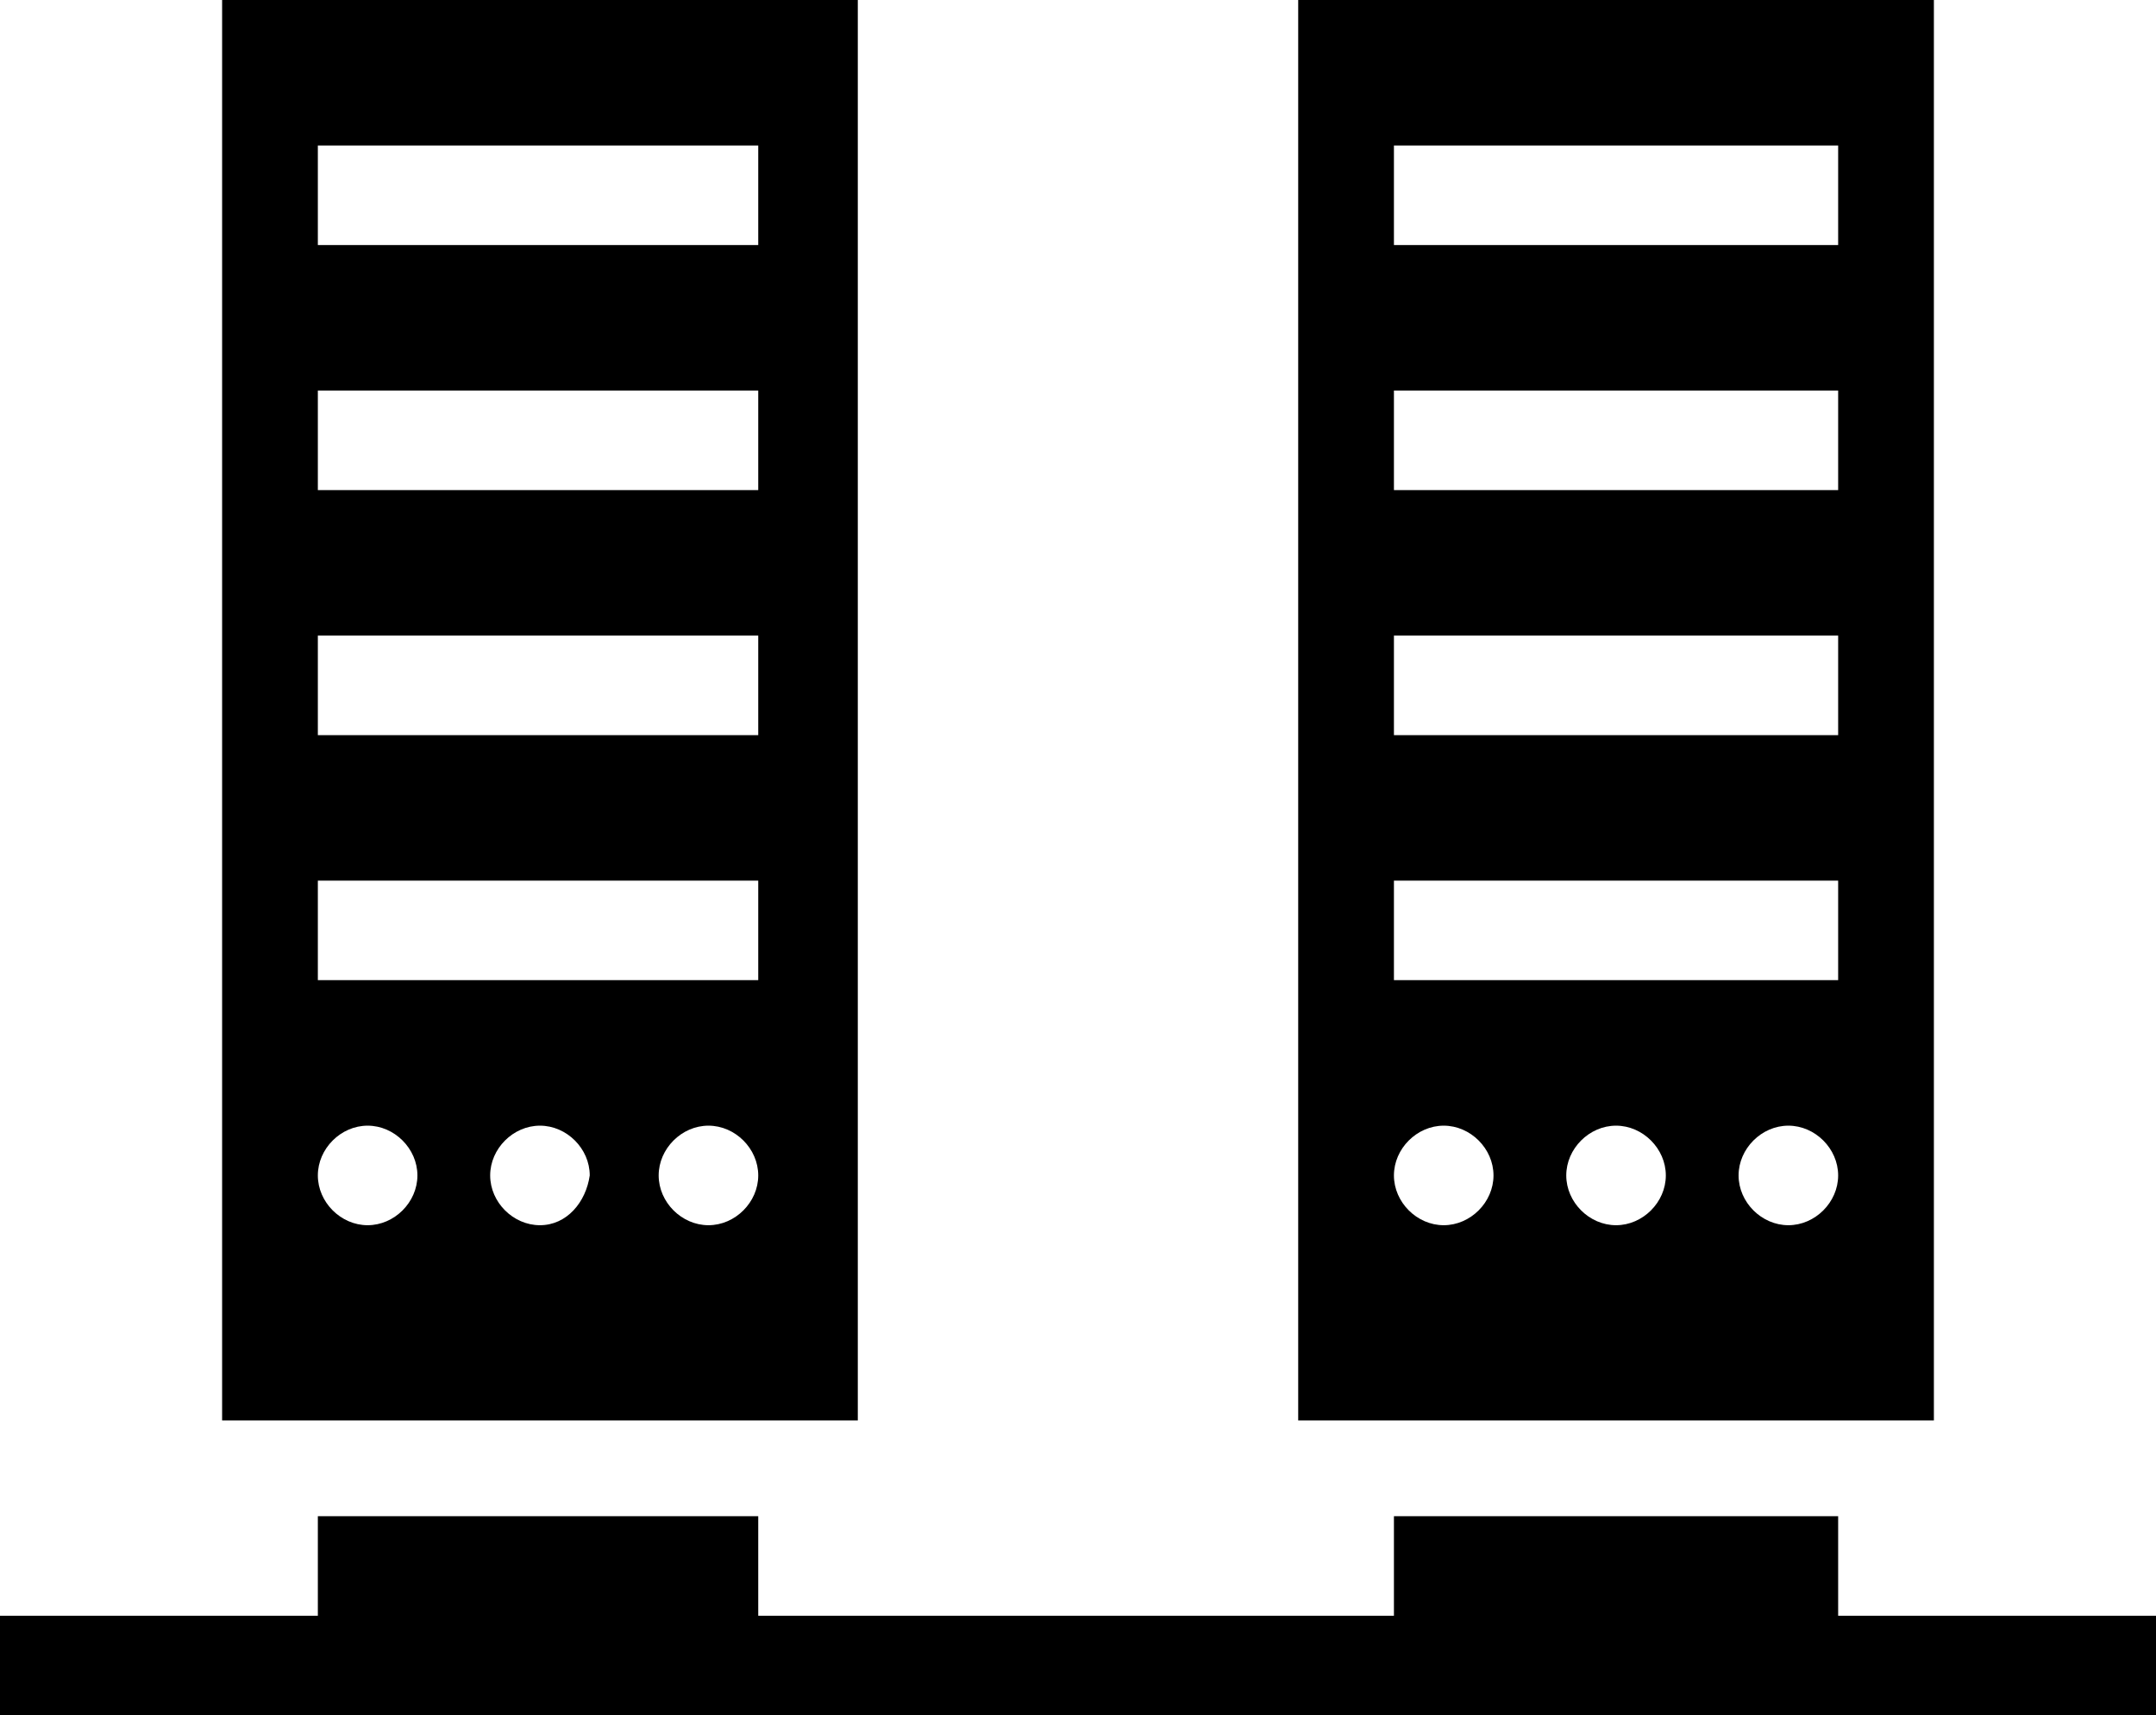 <?xml version="1.0" encoding="UTF-8"?> <!-- Generator: Adobe Illustrator 24.2.3, SVG Export Plug-In . SVG Version: 6.00 Build 0) --> <svg xmlns:v="https://vecta.io/nano" xmlns="http://www.w3.org/2000/svg" xmlns:xlink="http://www.w3.org/1999/xlink" version="1.1" id="Layer_1" x="0px" y="0px" viewBox="0 0 56.3 44.8" style="enable-background:new 0 0 56.3 44.8;" xml:space="preserve"> <style type="text/css"> .st0{fill-rule:evenodd;clip-rule:evenodd;} .st1{fill:#CC092F;} .st2{fill-rule:evenodd;clip-rule:evenodd;fill:#CC092F;} </style> <g> <path d="M50.5,0H33.9v37.1h16.6V0z M37.7,32c-0.7,0-1.3-0.6-1.3-1.3c0-0.7,0.6-1.3,1.3-1.3S39,30,39,30.7C39,31.4,38.4,32,37.7,32z M42.2,32c-0.7,0-1.3-0.6-1.3-1.3c0-0.7,0.6-1.3,1.3-1.3s1.3,0.6,1.3,1.3C43.5,31.4,42.9,32,42.2,32z M46.7,32 c-0.7,0-1.3-0.6-1.3-1.3c0-0.7,0.6-1.3,1.3-1.3S48,30,48,30.7C48,31.4,47.4,32,46.7,32z M48,25.6H36.4V23H48V25.6z M48,19.2H36.4 v-2.6H48V19.2z M48,12.8H36.4v-2.6H48V12.8z M48,6.4H36.4V3.8H48V6.4z"></path> <path d="M5.8,37.1h16.6V0H5.8V37.1z M14.1,32c-0.7,0-1.3-0.6-1.3-1.3c0-0.7,0.6-1.3,1.3-1.3c0.7,0,1.3,0.6,1.3,1.3 C15.3,31.4,14.8,32,14.1,32z M18.5,32c-0.7,0-1.3-0.6-1.3-1.3c0-0.7,0.6-1.3,1.3-1.3s1.3,0.6,1.3,1.3C19.8,31.4,19.2,32,18.5,32z M8.3,3.8h11.5v2.6H8.3V3.8z M8.3,10.2h11.5v2.6H8.3V10.2z M8.3,16.6h11.5v2.6H8.3V16.6z M8.3,23h11.5v2.6H8.3V23z M9.6,29.4 c0.7,0,1.3,0.6,1.3,1.3c0,0.7-0.6,1.3-1.3,1.3s-1.3-0.6-1.3-1.3C8.3,30,8.9,29.4,9.6,29.4z"></path> <polygon points="48,39.6 36.4,39.6 36.4,42.2 19.8,42.2 19.8,39.6 8.3,39.6 8.3,42.2 0,42.2 0,44.8 56.3,44.8 56.3,42.2 48,42.2 "></polygon> </g> </svg> 